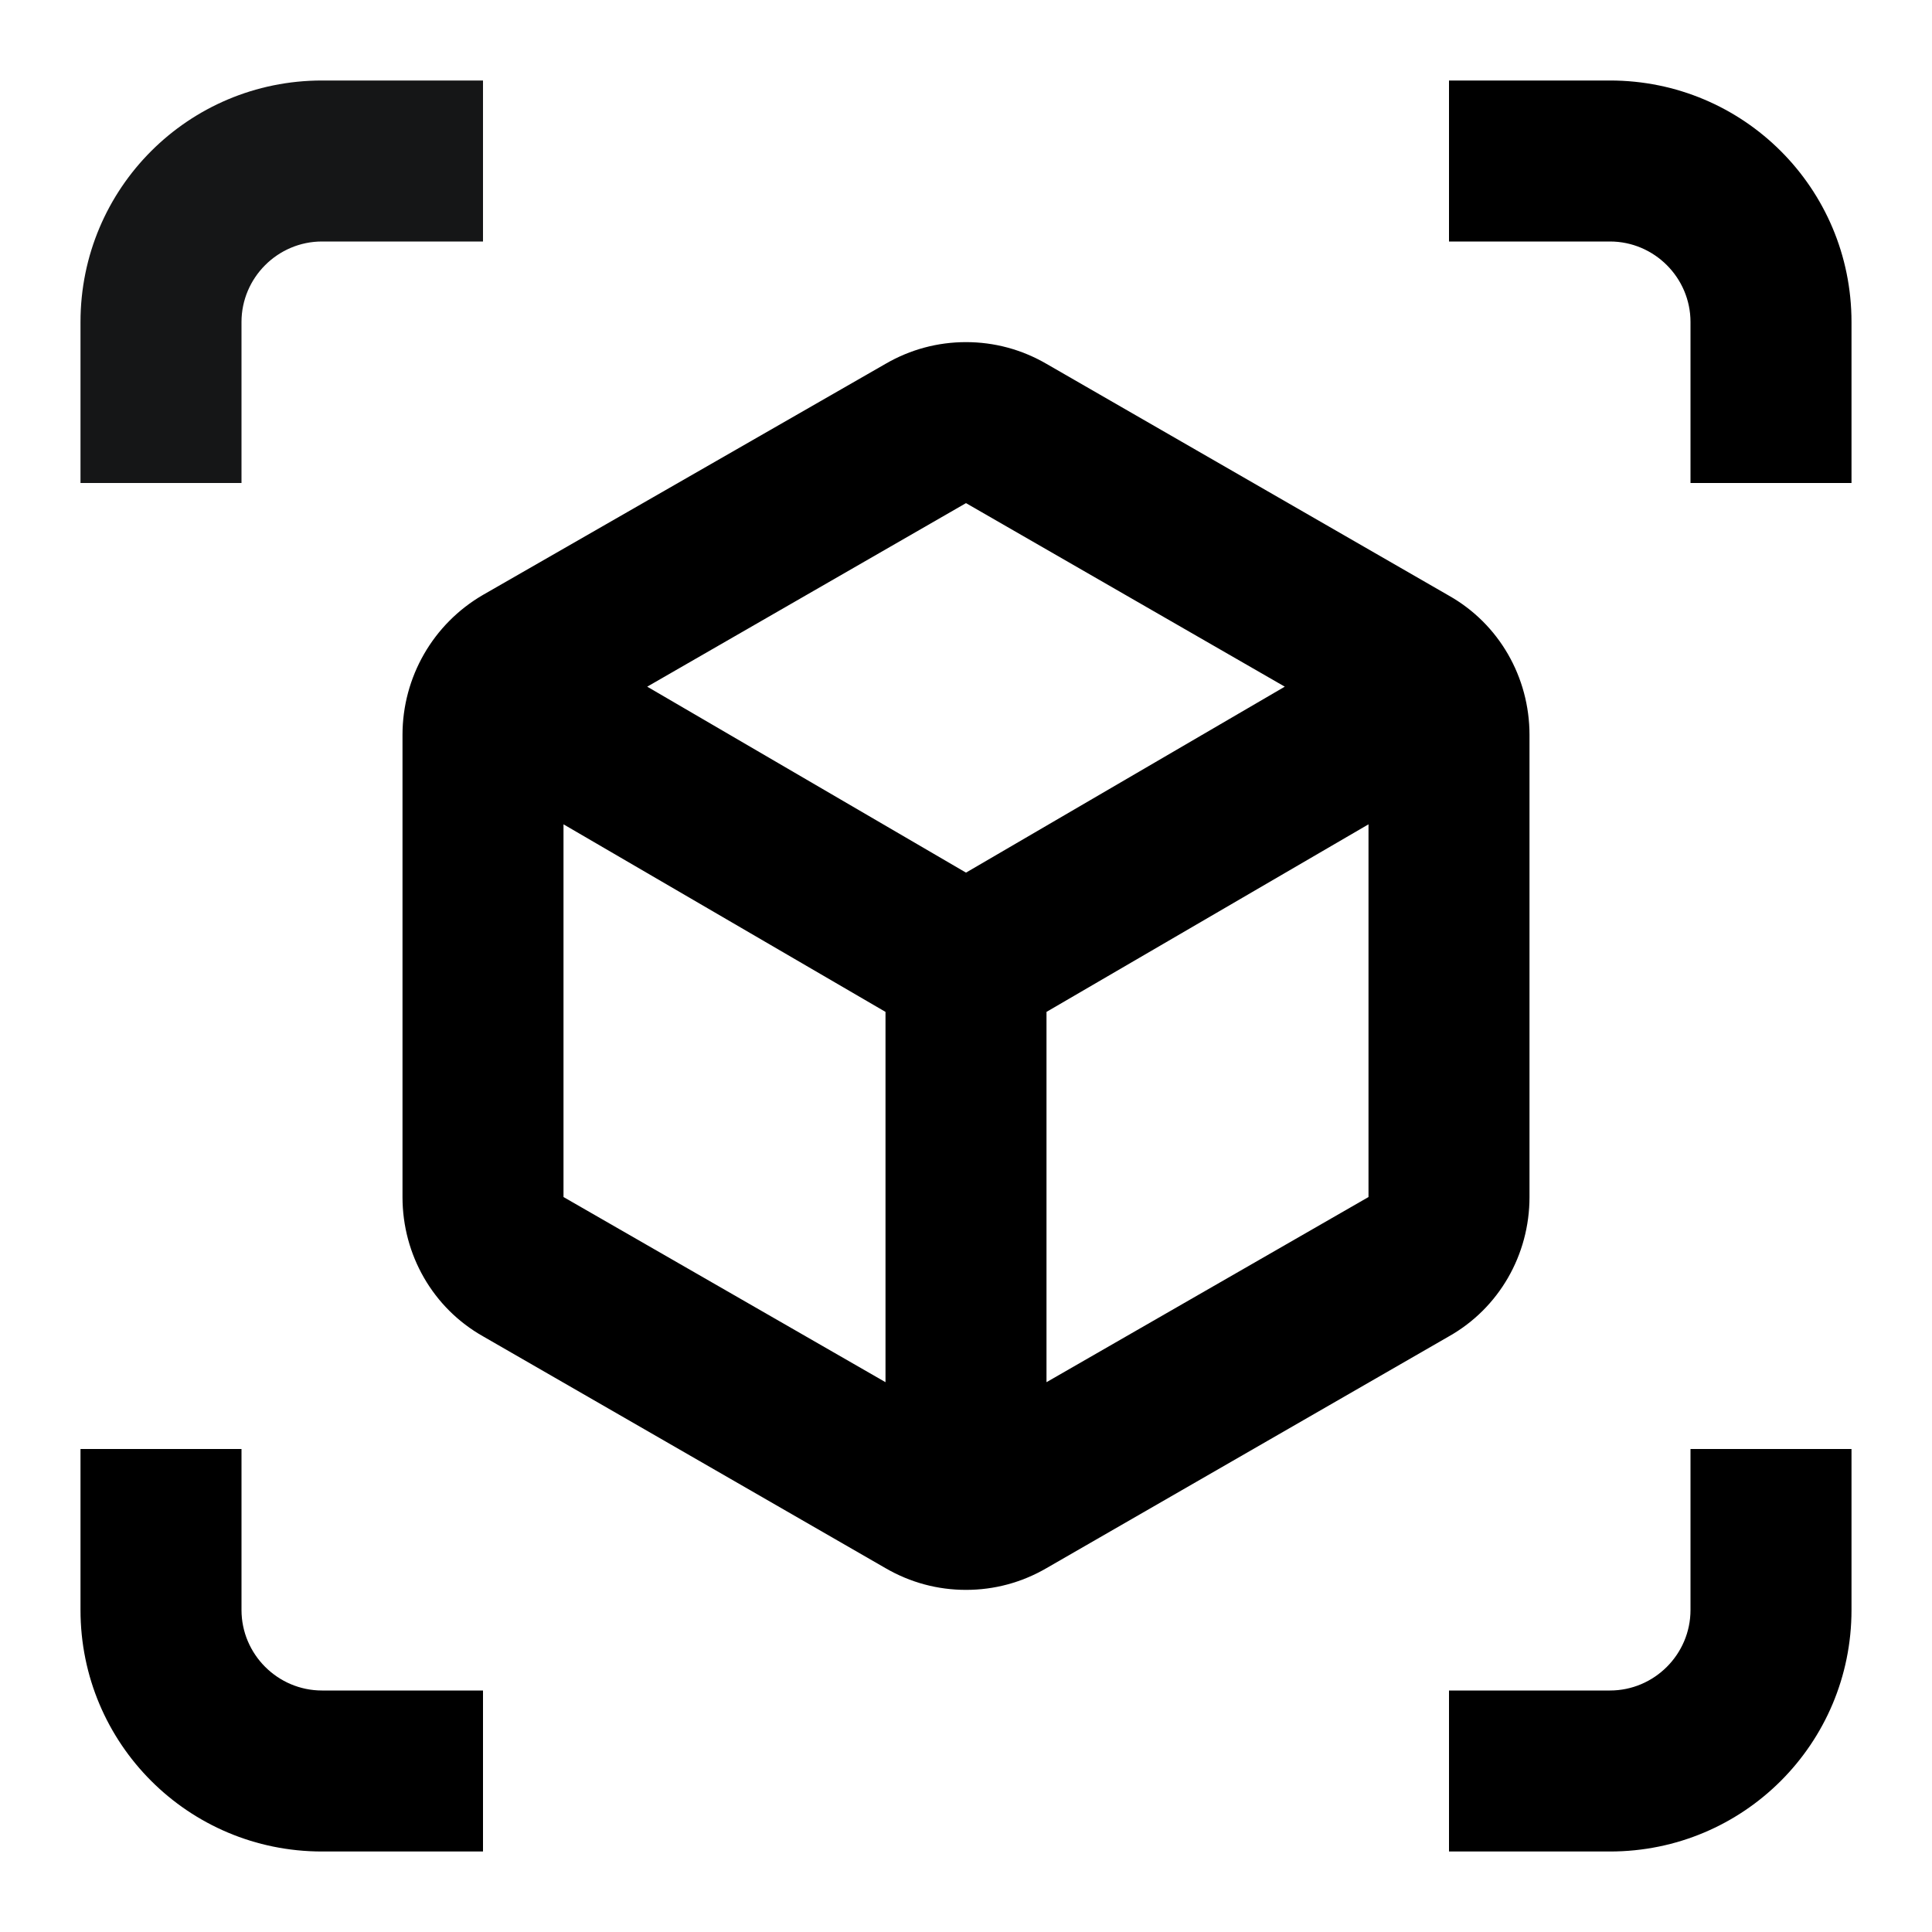 <svg width="24" height="24" viewBox="0 0 24 24" fill="none" xmlns="http://www.w3.org/2000/svg">
<g clip-path="url(#clip0_22034_159777)">
<path d="M3 4C3 3.45 3.45 3 4 3H6V1H4C2.34 1 1 2.34 1 4V6H3V4Z" fill="#151617"/>
<path d="M3 20V18H1V20C1 21.66 2.34 23 4 23H6V21H4C3.45 21 3 20.55 3 20Z" fill="black"/>
<path d="M20 1H18V3H20C20.55 3 21 3.45 21 4V6H23V4C23 2.34 21.66 1 20 1Z" fill="black"/>
<path d="M21 20C21 20.55 20.55 21 20 21H18V23H20C21.66 23 23 21.66 23 20V18H21V20Z" fill="black"/>
<path d="M19 14.87V9.13C19 8.41 18.62 7.75 18 7.4L13 4.52C12.69 4.34 12.35 4.25 12 4.25C11.65 4.25 11.31 4.34 11 4.52L6 7.39C5.38 7.75 5 8.41 5 9.13V14.87C5 15.59 5.38 16.25 6 16.6L11 19.48C11.31 19.66 11.65 19.75 12 19.75C12.35 19.75 12.69 19.66 13 19.48L18 16.6C18.62 16.25 19 15.59 19 14.87ZM11 17.17L7 14.87V10.24L11 12.57V17.17ZM12 10.84L8.04 8.53L12 6.25L15.96 8.53L12 10.84ZM17 14.87L13 17.17V12.57L17 10.24V14.87Z" fill="black"/>
</g>
<defs>
<clipPath id="clip0_22034_159777">
<rect width="24" height="24" fill="white"/>
</clipPath>
</defs>
</svg>

